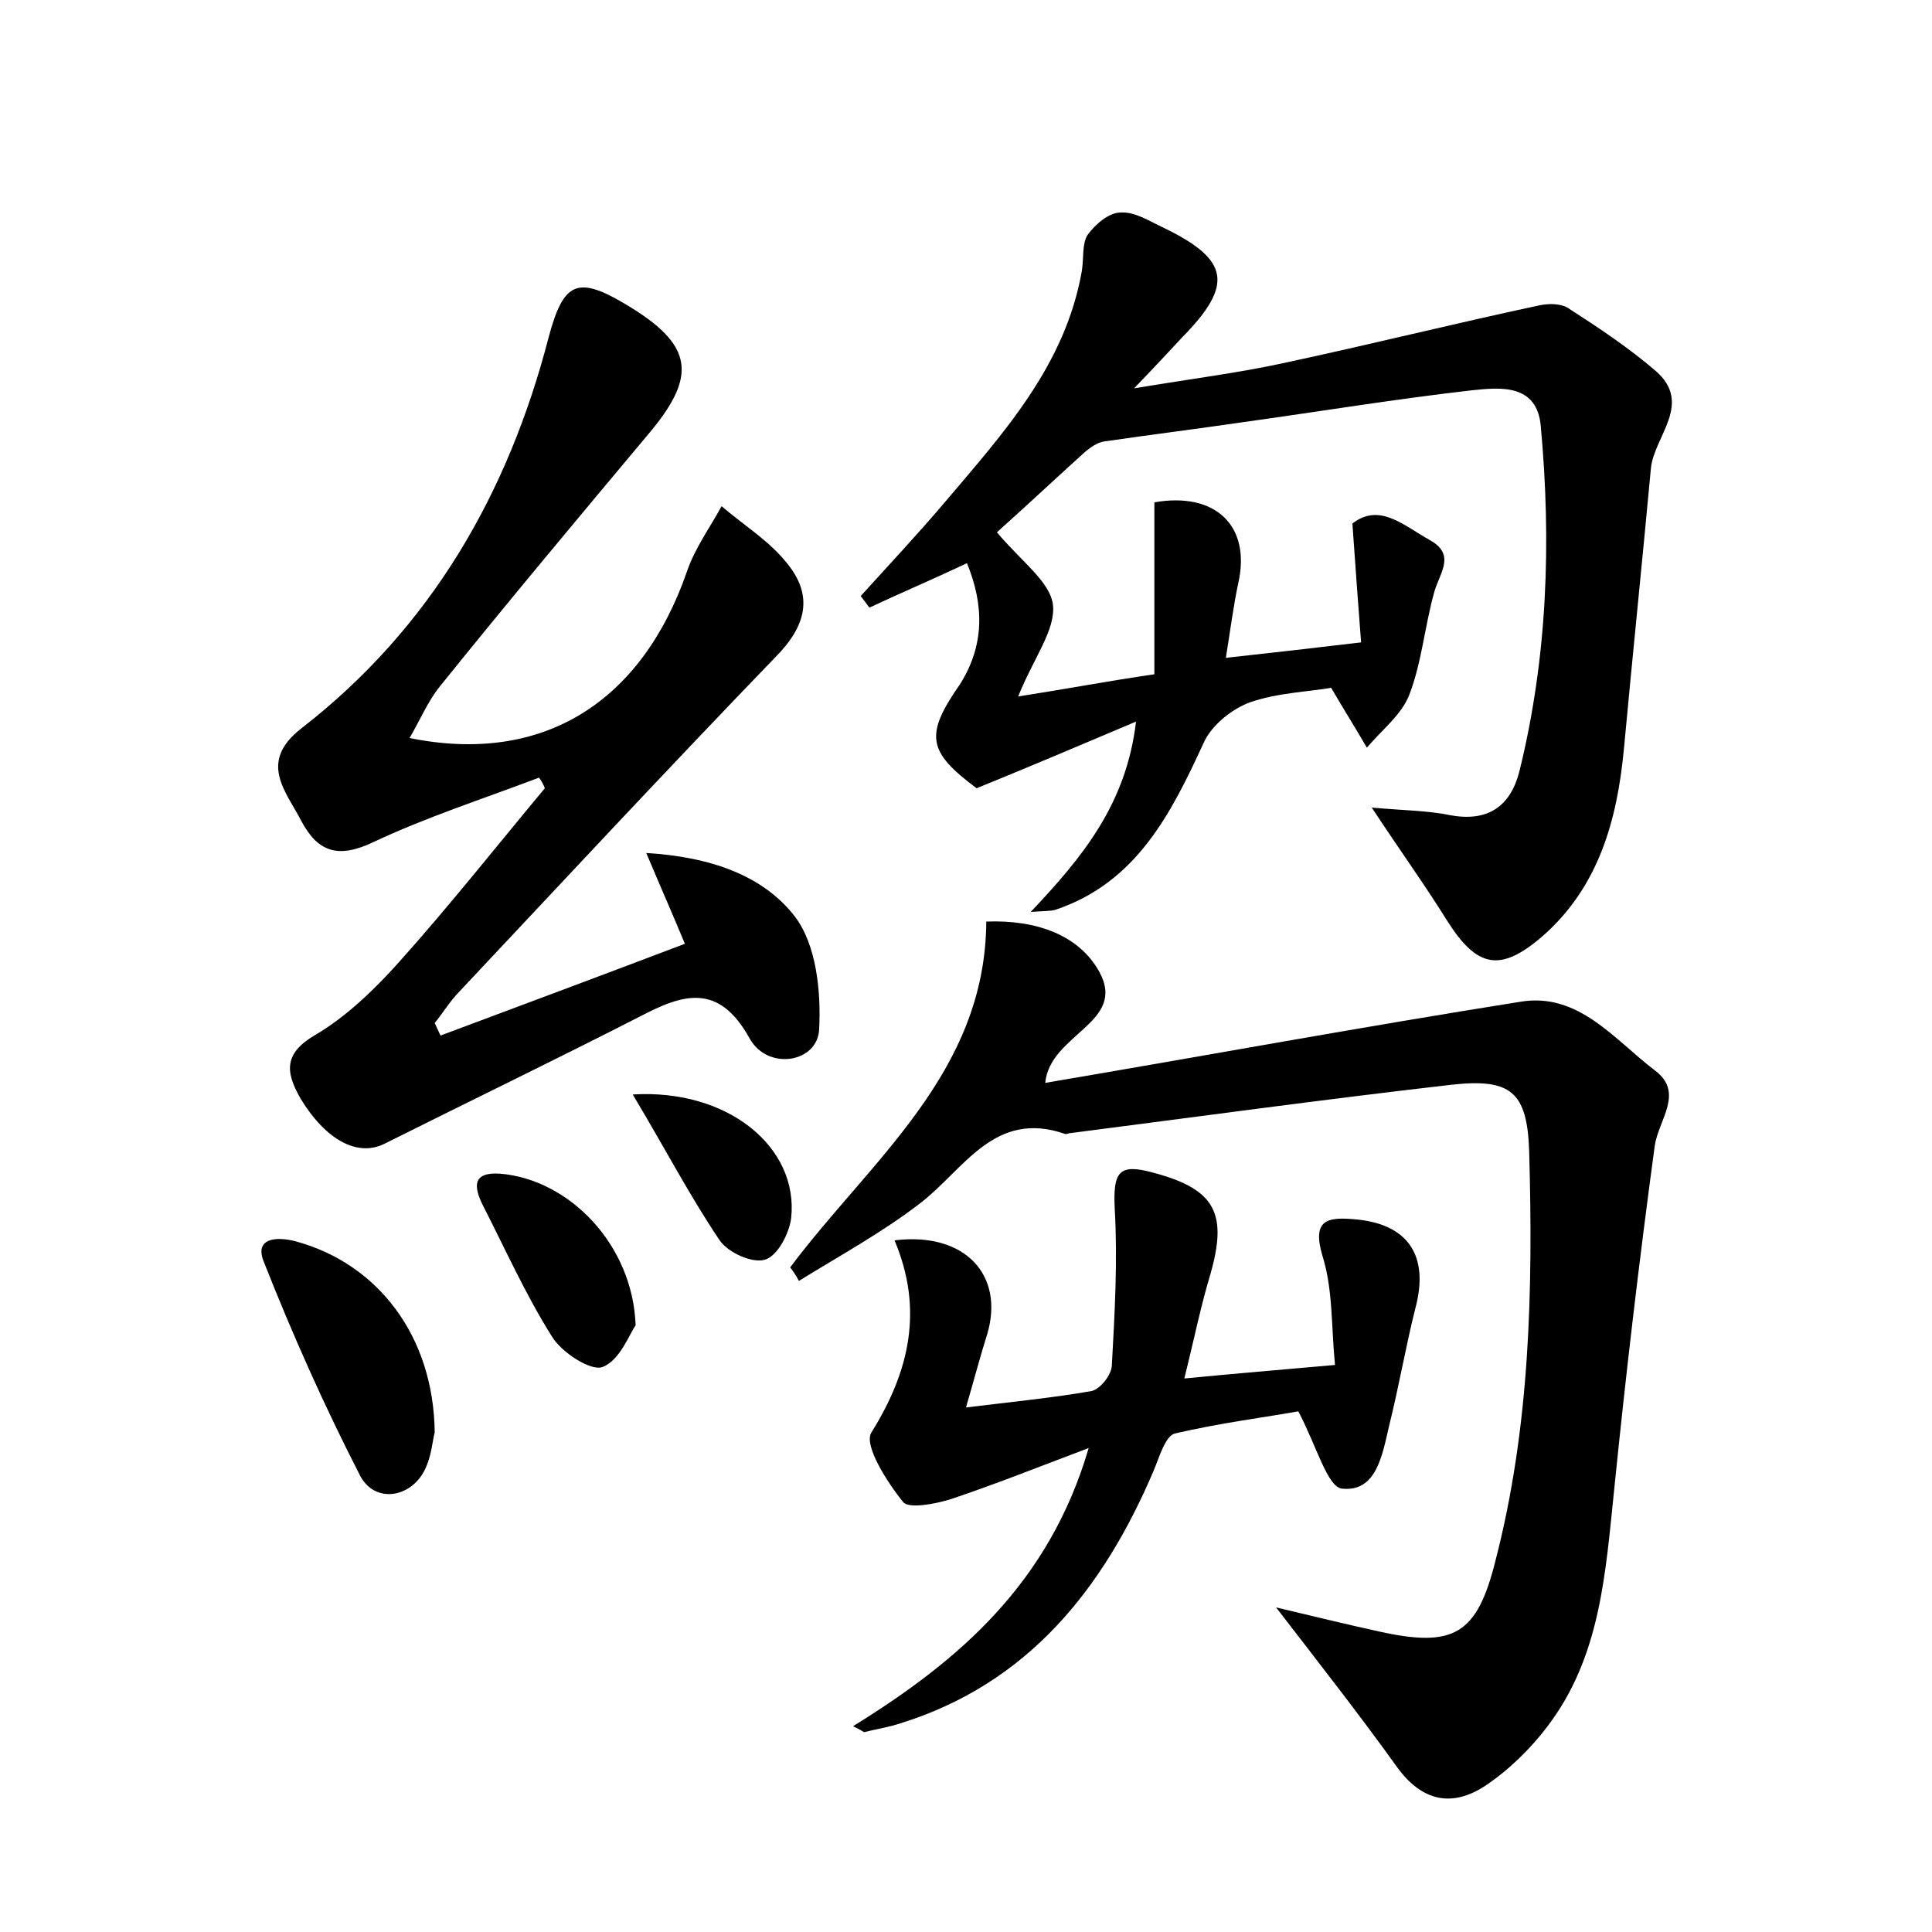 <?xml version="1.0" encoding="utf-8"?>
<!-- Generator: Adobe Illustrator 22.0.0, SVG Export Plug-In . SVG Version: 6.00 Build 0)  -->
<svg version="1.1" id="图层_1" xmlns="http://www.w3.org/2000/svg" xmlns:xlink="http://www.w3.org/1999/xlink" x="0px" y="0px"
	 viewBox="0 0 200 200" style="enable-background:new 0 0 200 200;" xml:space="preserve">
<style type="text/css">
	.st1{fill:#010000;}
	.st4{fill:#fbfafc;}
</style>
<g>
	
	<path d="M100.1,58.3c-3.6,1.7-6.9,3.1-10.1,4.6c-0.3-0.4-0.6-0.8-0.9-1.2c2.9-3.2,5.9-6.4,8.7-9.7c6.1-7.2,12.5-14.2,14.2-24
		c0.2-1.3,0-2.8,0.6-3.7c0.8-1.1,2.2-2.3,3.4-2.3c1.5-0.1,3,0.9,4.5,1.6c6.8,3.3,7.2,5.9,1.9,11.3c-1.3,1.4-2.6,2.8-5,5.3
		c6-1,10.8-1.6,15.4-2.6c8.9-1.9,17.7-4.1,26.6-6c1-0.2,2.3-0.2,3.1,0.4c3.1,2,6.1,4,8.9,6.4c3.9,3.4-0.2,6.8-0.5,10.1
		c-0.9,9.7-1.9,19.4-2.8,29.1c-0.7,7.3-2.6,14.2-8.4,19.3c-4.4,3.8-6.8,3.3-9.9-1.6c-2.3-3.7-4.9-7.3-7.8-11.7
		c3.3,0.3,5.8,0.3,8.2,0.8c3.9,0.7,6.2-1,7.1-4.6c2.9-11.8,3.3-23.7,2.2-35.7c-0.4-4.4-4.2-4-7.1-3.7c-7.9,0.9-15.8,2.2-23.7,3.3
		c-4.8,0.7-9.6,1.3-14.4,2c-0.7,0.1-1.4,0.6-2,1.1c-3.2,2.9-6.3,5.8-9.1,8.3c2.5,3,5.5,5.1,5.8,7.5c0.3,2.6-2,5.5-3.6,9.5
		c5.1-0.8,9.3-1.6,14.1-2.3c0-6.2,0-12,0-17.8c6.3-1.1,10,2.4,8.7,8.3c-0.5,2.3-0.8,4.7-1.3,7.8c4.6-0.5,8.9-1,14-1.6
		c-0.3-4-0.6-7.9-0.9-12.3c2.8-2.2,5.3,0.2,8,1.7c2.7,1.5,1.1,3.3,0.5,5.3c-1,3.5-1.3,7.3-2.6,10.7c-0.8,2.1-2.9,3.7-4.4,5.5
		c-1.1-1.9-2.3-3.8-3.7-6.2c-2.2,0.4-5.5,0.5-8.4,1.5c-1.9,0.7-4,2.4-4.8,4.2c-3.4,7.4-7,14.5-15.4,17.3c-0.4,0.1-0.9,0.1-2.5,0.2
		c5.4-5.7,9.9-11.2,10.9-19.7c-5.9,2.5-11.1,4.7-16.5,6.9c-5.1-3.8-5.4-5.5-1.7-10.8C101.9,66.8,101.9,62.7,100.1,58.3z"/>
	<path d="M55.8,80.5c-5.8,2.2-11.7,4.1-17.2,6.7c-3.6,1.7-5.7,1-7.4-2.2c-1.6-3.1-4.5-6.1,0-9.6C44.6,65,52.6,51.1,56.8,34.9
		c1.5-5.6,2.9-6.4,7.8-3.5c7.3,4.3,7.7,7.5,2.3,13.8c-7.2,8.6-14.4,17.2-21.4,25.9c-1.2,1.5-2,3.4-3.1,5.3
		c13.8,2.8,24-3.7,28.7-17.2c0.8-2.4,2.4-4.6,3.6-6.8c2.2,1.9,4.8,3.5,6.6,5.7c3,3.5,2.2,6.7-1.1,10c-11,11.4-21.8,23-32.6,34.5
		c-1,1-1.7,2.2-2.6,3.3c0.2,0.4,0.4,0.9,0.6,1.3c8.3-3.1,16.6-6.2,25.3-9.5c-1.2-2.9-2.4-5.6-4-9.4c6.6,0.4,12.1,2.3,15.4,6.6
		c2.2,2.9,2.7,7.7,2.5,11.6c-0.1,3.5-5.3,4.4-7.2,1c-3.2-5.8-6.9-4.6-11.3-2.3c-8.8,4.5-17.7,8.8-26.5,13.2
		c-2.8,1.4-6.1-0.4-8.7-4.7c-1.6-2.8-1.7-4.7,1.6-6.6c3.2-1.9,6.1-4.7,8.6-7.5c5.2-5.8,10.1-12,15.1-18
		C56.3,81.3,56.1,80.9,55.8,80.5z"/>
	<path d="M81.8,131.2c8.3-11.1,20.2-20.1,20.3-35.8c5.2-0.2,9.6,1.4,11.7,5.2c2.9,5.3-5.1,6.4-5.6,11.5c16.5-2.8,32.8-5.8,49.2-8.4
		c6-1,9.7,3.9,13.9,7.1c3.1,2.3,0.4,5.1,0,7.8c-1.6,11.8-3,23.7-4.2,35.6c-0.9,8.6-1.4,17.3-6.9,24.5c-1.8,2.4-4.1,4.6-6.5,6.2
		c-3.4,2.2-6.5,1.6-9.1-2c-3.8-5.3-7.8-10.4-12.5-16.5c4.2,1,7.5,1.8,10.7,2.5c7.7,1.7,10.1,0.3,12-7.3c3.6-13.9,3.9-28.1,3.5-42.4
		c-0.2-6.2-1.9-7.6-8.1-6.9c-13.1,1.5-26.2,3.3-39.4,5c-0.2,0-0.3,0.1-0.5,0.1c-7.4-2.6-10.5,3.7-15.1,7.2c-3.9,3-8.3,5.4-12.5,8
		C82.4,132,82.1,131.6,81.8,131.2z"/>
	<path d="M88.3,178.7c11-6.8,20.3-14.8,24.4-28.8c-5.3,2-9.8,3.8-14.3,5.3c-1.6,0.5-4.3,1-4.9,0.3c-1.7-2.1-4.1-5.9-3.3-7.2
		c4-6.4,5.4-12.8,2.4-19.9c7.3-0.9,11.4,3.6,9.6,9.7c-0.7,2.2-1.3,4.5-2.2,7.6c4.9-0.6,9-1,13-1.7c0.9-0.2,2.1-1.7,2.1-2.7
		c0.3-5.4,0.6-10.8,0.3-16.1c-0.2-3.9,0.4-4.8,4-3.8c6.4,1.7,7.7,4.2,5.9,10.5c-1,3.3-1.7,6.8-2.7,10.8c5.2-0.5,9.9-0.9,15.6-1.4
		c-0.4-4-0.2-7.8-1.3-11.3c-1.1-3.7,0.5-4,3.1-3.8c5.8,0.4,8,3.8,6.5,9.3c-1,4-1.7,8.1-2.7,12.1c-0.7,3-1.3,6.9-4.9,6.5
		c-1.5-0.2-2.6-4.4-4.5-8c-3.3,0.6-8.1,1.2-12.8,2.3c-1,0.3-1.6,2.5-2.2,3.9c-5.2,12.2-13,22-26.2,26.1c-1.2,0.4-2.5,0.6-3.7,0.9
		C89.5,179.4,89.2,179.1,88.3,178.7z"/>
	<path d="M45,148.3c-0.2,0.6-0.3,2.5-1.1,4c-1.5,2.8-5.1,3.3-6.6,0.5c-3.7-7.2-7-14.6-10-22.2c-1-2.5,1.4-2.6,3.3-2.1
		C39.1,130.8,44.9,138.3,45,148.3z"/>
	<path d="M65.8,137.2c-0.6,0.8-1.6,3.6-3.4,4.3c-1.2,0.5-4.3-1.5-5.3-3.2c-2.7-4.3-4.8-9-7.1-13.5c-1-2-1.1-3.5,1.8-3.3
		C58.9,122.1,65.5,128.8,65.8,137.2z"/>
	<path d="M65.5,113.3c9.9-0.6,17.2,5.5,16.4,12.8c-0.2,1.6-1.4,3.9-2.7,4.3c-1.3,0.4-3.8-0.7-4.7-2
		C71.4,123.8,68.8,118.8,65.5,113.3z"/>
</g>
</svg>
